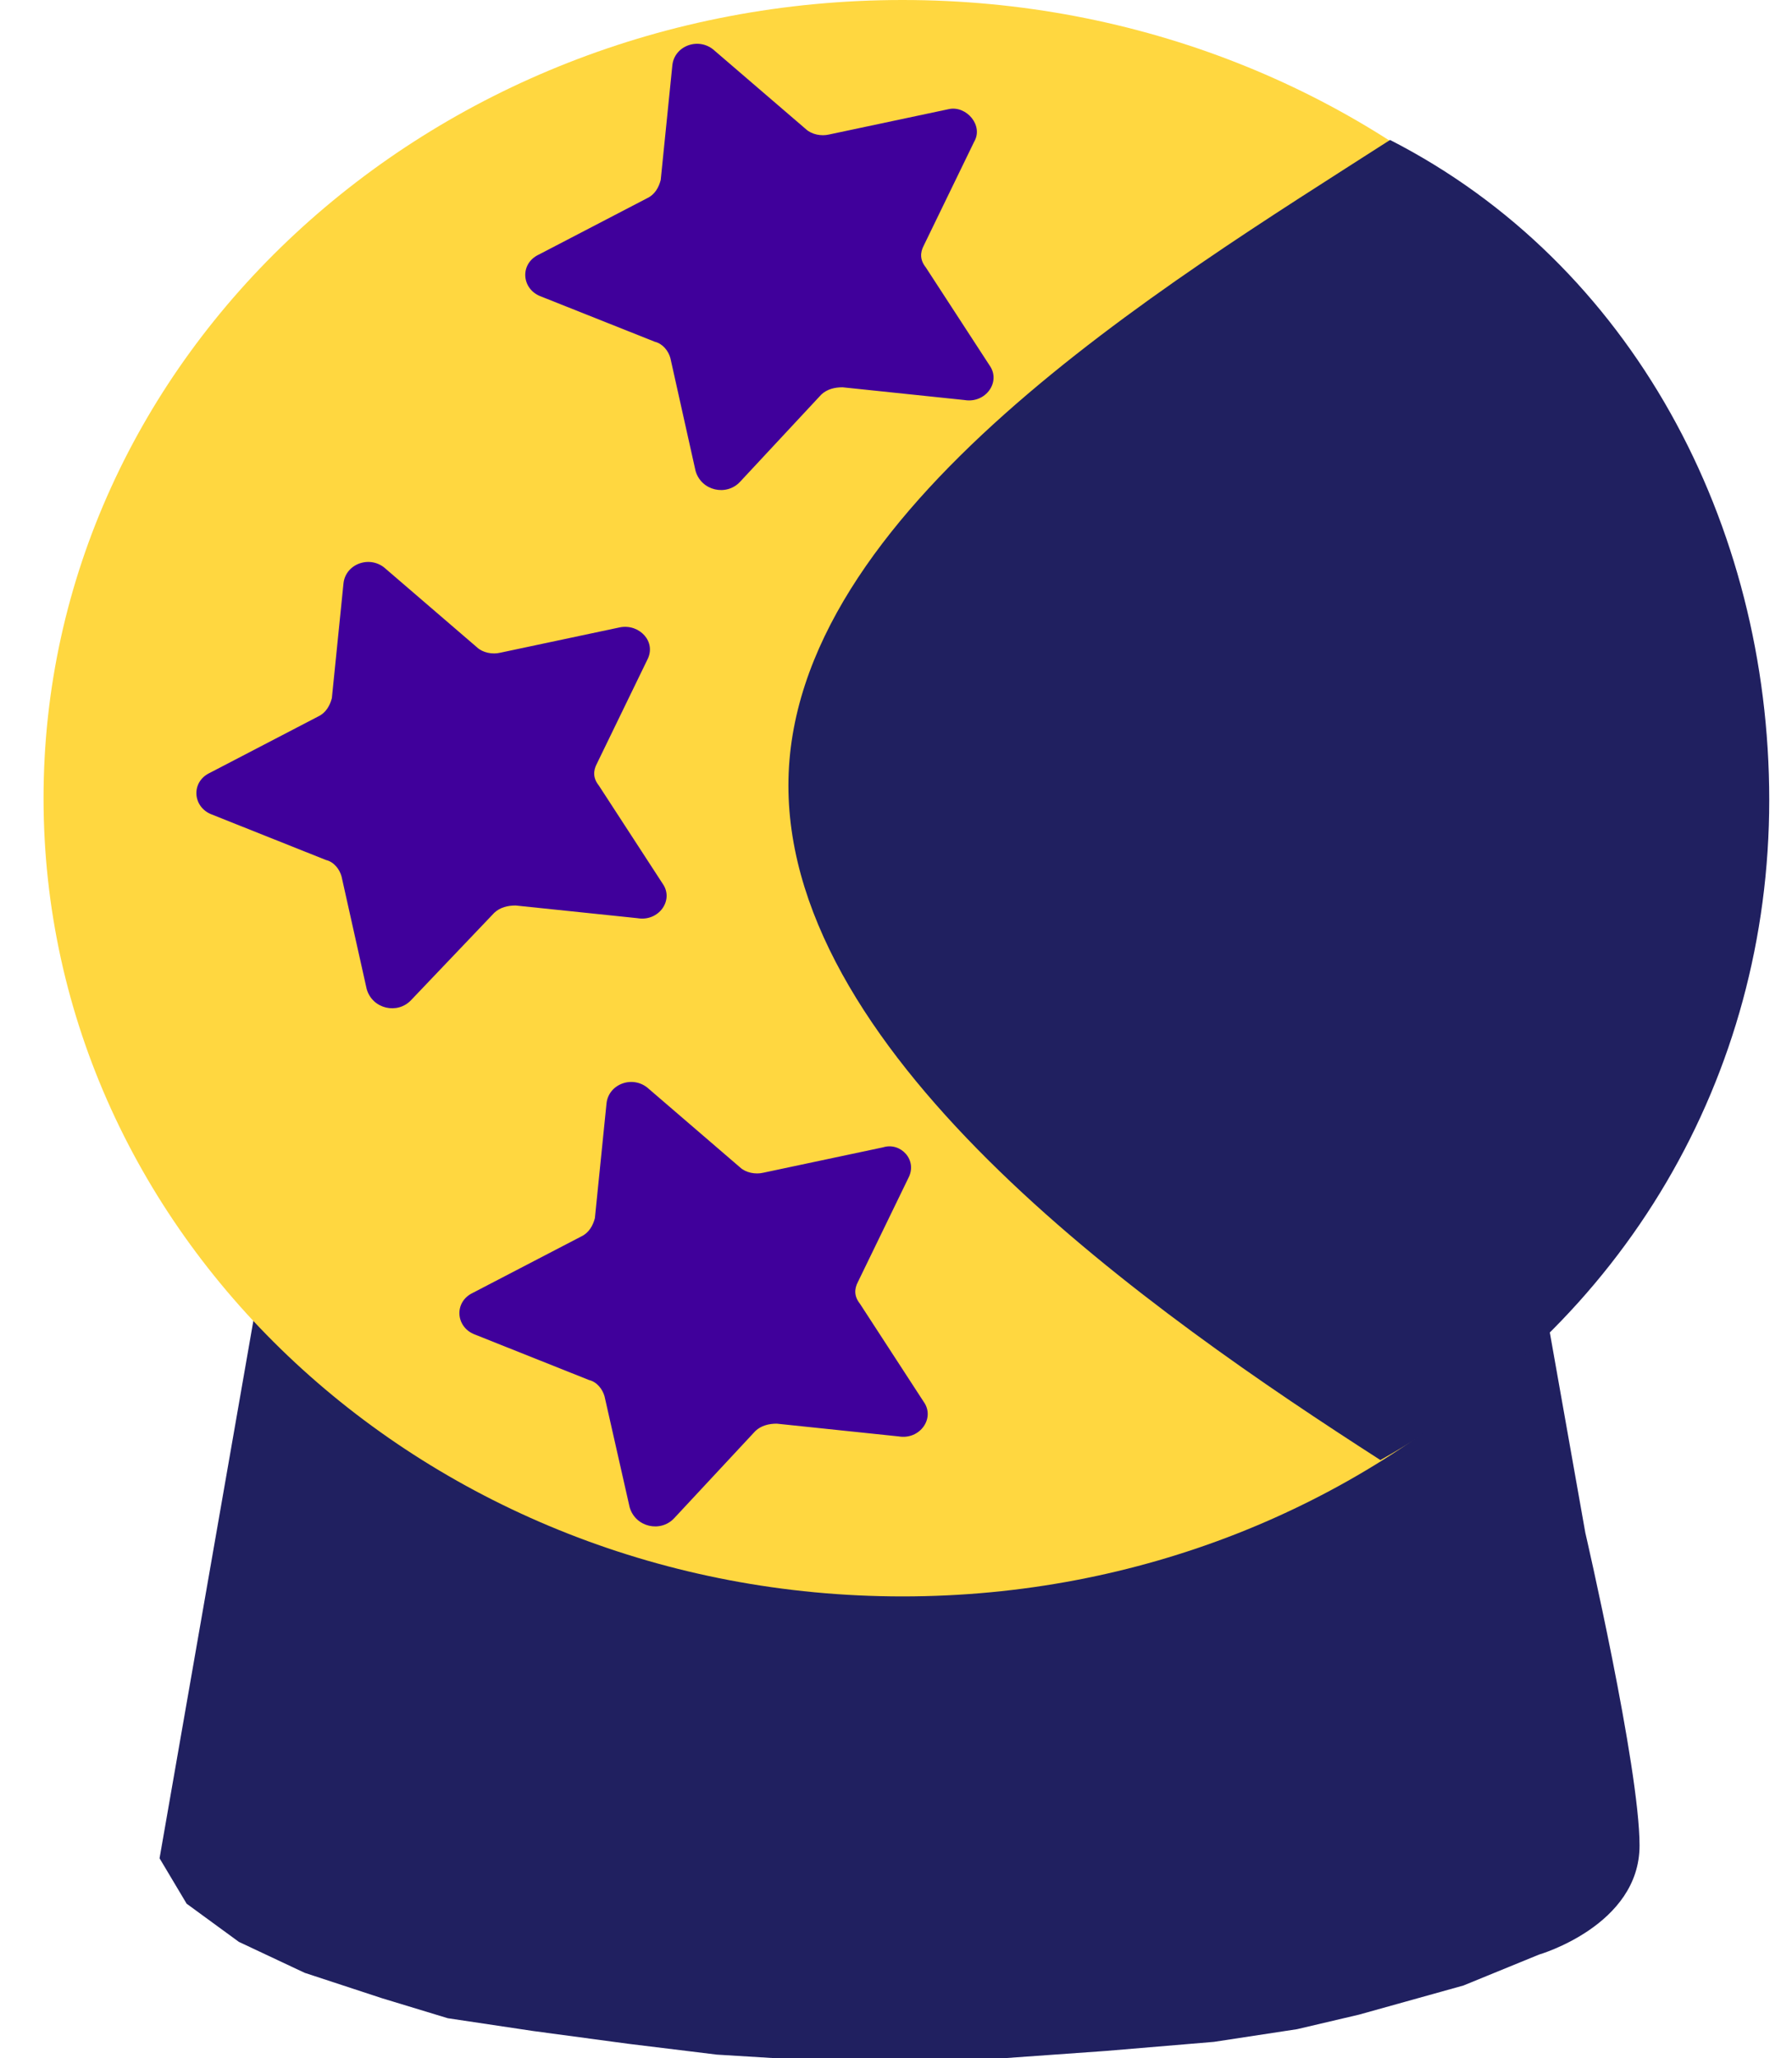 <svg width="27" height="31" viewBox="0 0 27 31" fill="none" xmlns="http://www.w3.org/2000/svg">
<g clip-path="url(#clip0)">
<path d="M3.891 19.471H11.032H17.474H23.245L23.886 23.085C23.886 23.085 24.703 26.618 24.703 27.796C24.703 29.001 23.187 29.439 23.187 29.439L22.05 29.904L20.476 30.343L19.543 30.562L18.29 30.753L16.658 30.89L14.734 31.027H13.247H12.14L10.799 30.945L9.458 30.781L8.03 30.589L6.747 30.397L5.756 30.096L4.59 29.713L3.599 29.247L2.812 28.672L2.404 27.988L3.891 19.471Z" fill="#202060"/>
<path d="M13.598 24.044C20.745 24.044 26.54 18.662 26.54 12.022C26.54 5.382 20.745 0 13.598 0C6.45 0 0.656 5.382 0.656 12.022C0.656 18.662 6.45 24.044 13.598 24.044Z" fill="#FFD740"/>
<path d="M11.879 11.83C11.879 15.965 17.388 19.799 20.798 21.99C24.471 19.936 26.657 16.212 26.657 12.049C26.657 7.887 24.587 3.971 20.944 2.108C17.534 4.299 11.879 7.695 11.879 11.83Z" fill="#202060"/>
<path d="M14.677 2.136L13.919 3.697C13.861 3.806 13.861 3.916 13.948 4.026L14.91 5.504C15.085 5.751 14.852 6.079 14.531 6.025L12.695 5.833C12.578 5.833 12.462 5.86 12.374 5.943L11.15 7.257C10.946 7.476 10.567 7.394 10.48 7.093L10.101 5.395C10.072 5.285 9.984 5.176 9.868 5.148L8.148 4.464C7.856 4.354 7.827 3.971 8.119 3.834L9.751 2.985C9.868 2.93 9.926 2.821 9.955 2.711L10.13 0.986C10.159 0.685 10.538 0.548 10.771 0.767L12.141 1.944C12.229 2.026 12.374 2.054 12.491 2.026L14.298 1.643C14.56 1.588 14.823 1.89 14.677 2.136Z" fill="#40009B"/>
<path d="M9.751 9.941L8.993 11.502C8.935 11.611 8.935 11.721 9.022 11.83L9.984 13.309C10.159 13.556 9.926 13.884 9.605 13.829L7.769 13.638C7.652 13.638 7.536 13.665 7.448 13.747L6.195 15.062C5.991 15.281 5.612 15.199 5.525 14.897L5.146 13.2C5.116 13.09 5.029 12.98 4.912 12.953L3.193 12.268C2.901 12.159 2.872 11.775 3.164 11.639L4.796 10.79C4.912 10.735 4.971 10.625 5 10.516L5.175 8.79C5.204 8.489 5.583 8.352 5.816 8.571L7.186 9.749C7.273 9.831 7.419 9.859 7.536 9.831L9.343 9.448C9.634 9.393 9.897 9.667 9.751 9.941Z" fill="#40009B"/>
<path d="M13.685 17.745L12.927 19.306C12.869 19.416 12.869 19.525 12.956 19.635L13.918 21.114C14.093 21.36 13.86 21.689 13.539 21.634L11.703 21.442C11.586 21.442 11.47 21.47 11.382 21.552L10.158 22.866C9.954 23.085 9.575 23.003 9.487 22.702L9.109 21.032C9.079 20.922 8.992 20.812 8.875 20.785L7.156 20.1C6.864 19.991 6.835 19.608 7.126 19.471L8.759 18.622C8.875 18.567 8.934 18.457 8.963 18.348L9.138 16.622C9.167 16.321 9.546 16.184 9.779 16.403L11.149 17.581C11.236 17.663 11.382 17.691 11.499 17.663L13.306 17.28C13.568 17.198 13.831 17.471 13.685 17.745Z" fill="#40009B"/>
</g>
<defs>
<clipPath id="clip0">
<rect x="0.656" width="26" height="31" fill="white"/>
</clipPath>
</defs>
</svg>
